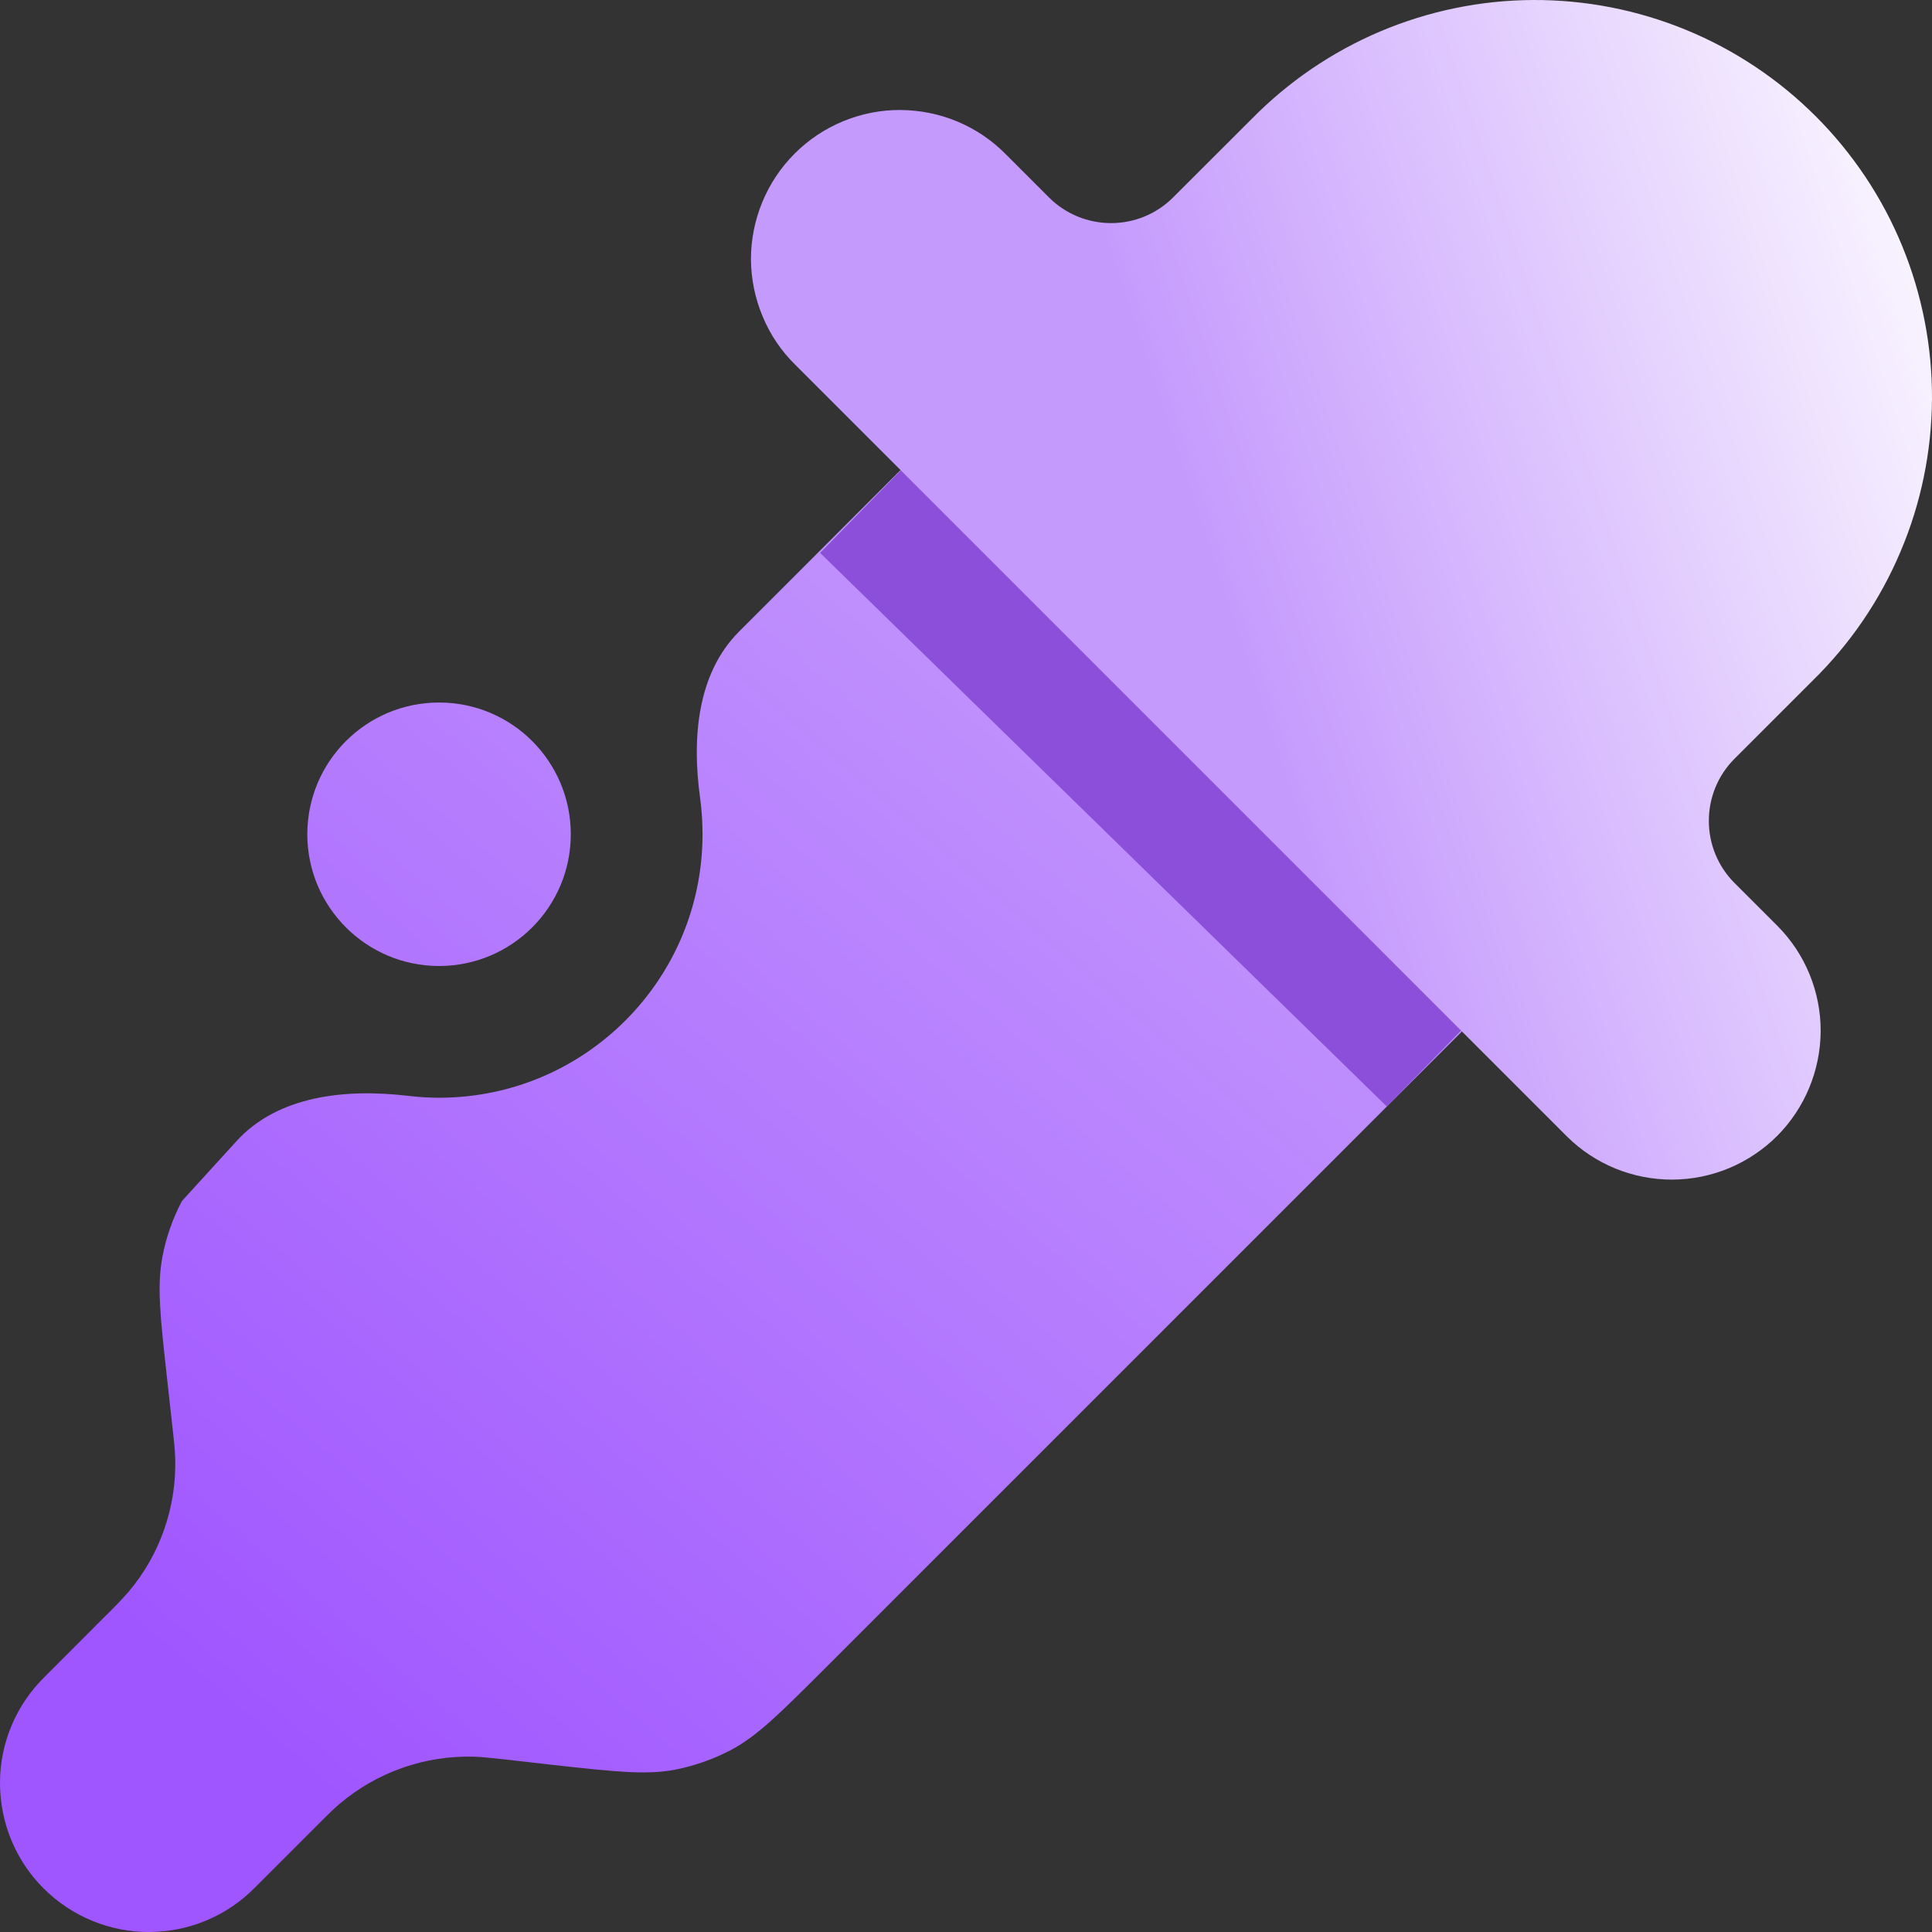<svg width="16" height="16" viewBox="0 0 16 16" fill="none" xmlns="http://www.w3.org/2000/svg">
<rect x="0" y="0" width="16" height="16" fill="#333333" stroke="none"/>
<g clip-path="url(#clip0_39_1274)">
<path d="M1.959 9.45L1.507 9.946C1.43 10.092 1.375 10.248 1.345 10.409C1.299 10.651 1.327 10.905 1.383 11.41L1.426 11.8C1.442 11.939 1.449 12.009 1.451 12.076C1.463 12.482 1.324 12.878 1.061 13.187C1 13.256 0.935 13.323 0.869 13.387L0.367 13.89C0.251 14.004 0.159 14.14 0.096 14.29C0.033 14.44 0 14.601 5.60361e-06 14.763C-0 14.926 0.031 15.087 0.093 15.237C0.155 15.388 0.246 15.524 0.361 15.639C0.476 15.754 0.613 15.845 0.763 15.907C0.913 15.969 1.075 16.001 1.237 16C1.4 15.999 1.561 15.967 1.71 15.904C1.86 15.841 1.996 15.749 2.11 15.633L2.612 15.131L2.646 15.097C2.724 15.02 2.767 14.976 2.812 14.939C3.122 14.676 3.518 14.537 3.924 14.548C3.986 14.55 4.051 14.557 4.173 14.57L4.2 14.573L4.586 14.617C5.093 14.673 5.348 14.701 5.59 14.656C5.752 14.624 5.908 14.569 6.053 14.493C6.271 14.377 6.453 14.195 6.818 13.831L12.107 8.542L7.458 3.893L6.12 5.231C5.771 5.58 5.73 6.12 5.798 6.608C5.811 6.707 5.818 6.807 5.818 6.909C5.818 8.114 4.841 9.091 3.636 9.091C3.548 9.091 3.462 9.085 3.376 9.075C2.868 9.015 2.304 9.071 1.959 9.45Z" fill="url(#paint0_linear_39_1274)"/>
<path d="M3.636 8C4.239 8 4.727 7.511 4.727 6.909C4.727 6.306 4.239 5.818 3.636 5.818C3.034 5.818 2.545 6.306 2.545 6.909C2.545 7.511 3.034 8 3.636 8Z" fill="url(#paint1_linear_39_1274)"/>
<rect x="6.792" y="4.579" width="1.636" height="6.561" transform="rotate(-45.668 6.792 4.579)" fill="#8C4FD9"/>
<path d="M6.586 3.021L7.458 3.893L12.107 8.542L12.979 9.414C13.21 9.642 13.523 9.77 13.849 9.769C14.175 9.768 14.486 9.638 14.717 9.408C14.947 9.177 15.076 8.865 15.078 8.54C15.079 8.214 14.951 7.901 14.722 7.67L14.365 7.313C14.081 7.029 14.081 6.568 14.364 6.284L15.012 5.636C15.323 5.332 15.57 4.969 15.739 4.569C15.909 4.169 15.997 3.739 16 3.305C16.002 2.87 15.918 2.439 15.753 2.037C15.588 1.635 15.344 1.27 15.037 0.963C14.73 0.656 14.364 0.412 13.962 0.247C13.56 0.082 13.13 -0.002 12.695 4.47259e-05C12.261 0.002 11.831 0.091 11.431 0.26C11.03 0.43 10.668 0.677 10.364 0.987L9.715 1.635C9.431 1.919 8.971 1.918 8.687 1.635L8.33 1.278C8.216 1.162 8.08 1.07 7.93 1.007C7.78 0.944 7.619 0.912 7.457 0.911C7.294 0.91 7.133 0.942 6.983 1.004C6.832 1.066 6.696 1.157 6.581 1.272C6.466 1.387 6.375 1.523 6.313 1.674C6.251 1.824 6.219 1.985 6.219 2.147C6.22 2.31 6.253 2.471 6.316 2.621C6.378 2.771 6.47 2.907 6.586 3.021Z" fill="url(#paint2_linear_39_1274)"/>
</g>
<defs>
<linearGradient id="paint0_linear_39_1274" x1="3.027" y1="15.135" x2="11.039" y2="5.788" gradientUnits="userSpaceOnUse">
<stop stop-color="#A056FF"/>
<stop offset="1" stop-color="#C59AFD"/>
</linearGradient>
<linearGradient id="paint1_linear_39_1274" x1="3.027" y1="15.135" x2="11.039" y2="5.788" gradientUnits="userSpaceOnUse">
<stop stop-color="#A056FF"/>
<stop offset="1" stop-color="#C59AFD"/>
</linearGradient>
<linearGradient id="paint2_linear_39_1274" x1="8.665" y1="9.769" x2="18.198" y2="6.587" gradientUnits="userSpaceOnUse">
<stop offset="0.29" stop-color="#C59AFD"/>
<stop offset="1" stop-color="white"/>
</linearGradient>
<clipPath id="clip0_39_1274">
<rect width="16" height="16" fill="white"/>
</clipPath>
</defs>
</svg>
